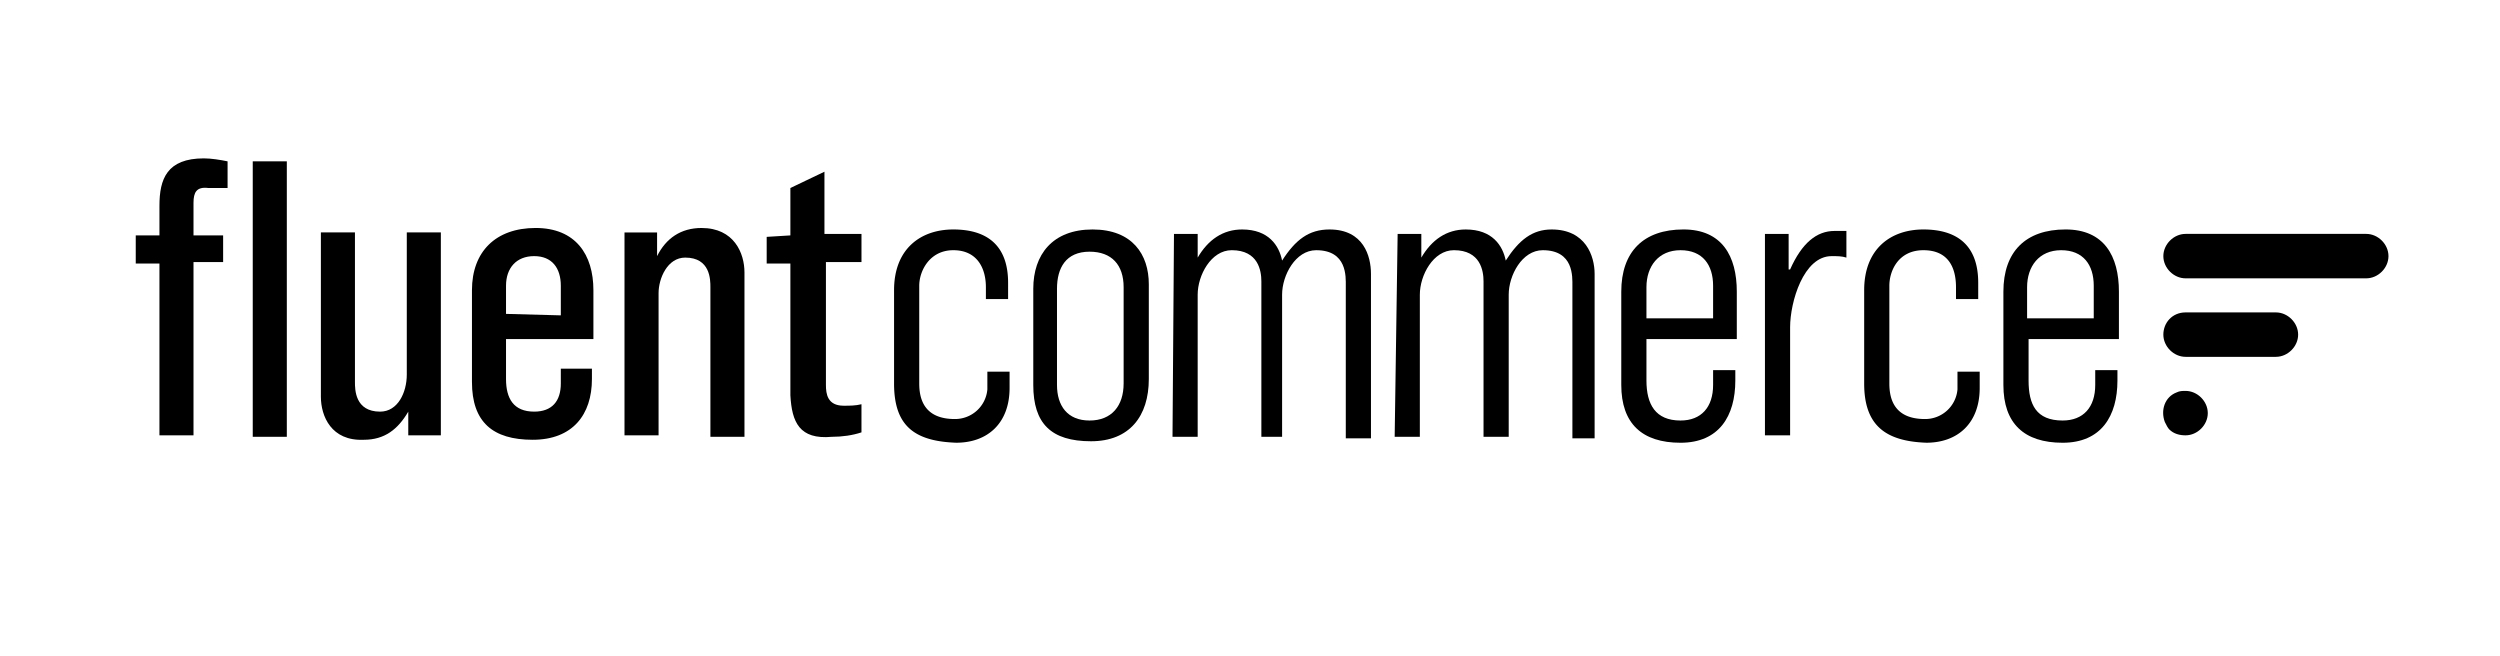 <svg width="221" height="58" viewBox="0 0 221 58" fill="none" xmlns="http://www.w3.org/2000/svg">
    <path d="M14.095 23.296H12v-2.488h2.095V18.19c0-2.357.654-4.19 3.928-4.19.654 0 1.44.13 2.095.262v2.357h-1.702c-1.048-.131-1.31.392-1.31 1.309v2.88h2.619v2.357h-2.619v15.319h-3.011V23.295z" fill="#000"/>
    <path d="M22.343 38.614h3.012V14.262h-3.012v24.352z" fill="#000"/>
    <path d="M28.366 35.08V20.545h3.011V33.77c0 .655 0 2.619 2.226 2.619 1.571 0 2.357-1.702 2.357-3.274V20.546h3.011v17.938h-2.88v-2.095c-.917 1.57-2.095 2.487-3.928 2.487-2.88.131-3.797-2.095-3.797-3.797z" fill="#000"/>
    <path d="M49.576 27.878V25.26c0-1.571-.785-2.619-2.356-2.619-1.572 0-2.488 1.048-2.488 2.619v2.488l4.844.13zm-7.855 5.892v-8.117c0-3.404 2.095-5.5 5.63-5.5 3.535 0 5.106 2.358 5.106 5.5v4.32h-7.725v3.535c0 1.703.655 2.88 2.488 2.88 1.57 0 2.356-.916 2.356-2.487v-1.31h2.75v.917c0 3.143-1.702 5.368-5.237 5.368s-5.368-1.57-5.368-5.106z" fill="#000"/>
    <path d="M55.206 20.547h2.88v2.094c.786-1.57 2.096-2.487 3.928-2.487 2.88 0 3.797 2.226 3.797 3.928v14.533H62.8V25.39c0-.655 0-2.619-2.226-2.619-1.57 0-2.356 1.833-2.356 3.143v12.569h-3.012V20.547z" fill="#000"/>
    <path d="M69.87 34.948V23.296h-2.095v-2.357l2.095-.13v-4.19l3.011-1.44v5.498h3.274v2.488h-3.143v10.867c0 .785.131 1.833 1.572 1.833.523 0 1.047 0 1.57-.131v2.487c-.785.262-1.701.393-2.618.393-2.88.262-3.535-1.309-3.666-3.666z" fill="#000"/>
    <path d="M79.035 33.901v-8.248c0-3.666 2.357-5.368 5.237-5.368s4.844 1.309 4.844 4.713v1.44h-1.963v-1.047c0-1.702-.786-3.273-2.88-3.273-2.096 0-3.012 1.833-3.012 3.142V33.9c0 1.31.393 3.142 3.142 3.142a2.864 2.864 0 0 0 2.88-2.618v-1.571h1.964v1.44c0 3.142-1.963 4.844-4.713 4.844-3.797-.13-5.499-1.57-5.499-5.237z" fill="#000"/>
    <path d="M99.329 33.901v-8.51c0-1.964-1.047-3.142-3.011-3.142-2.095 0-2.88 1.44-2.88 3.273v8.51c0 1.833.916 3.142 2.88 3.142 1.963 0 3.01-1.309 3.01-3.273zm-7.987.131v-8.51c0-3.012 1.702-5.237 5.237-5.237s4.976 2.225 4.976 4.844v8.38c0 3.273-1.702 5.498-5.107 5.498-3.535 0-5.106-1.57-5.106-4.975z" fill="#000"/>
    <path d="M103.78 20.677h2.095v2.095c.917-1.57 2.226-2.487 3.928-2.487 2.357 0 3.273 1.44 3.535 2.75 1.179-1.834 2.357-2.75 4.19-2.75 3.011 0 3.666 2.356 3.666 3.927v14.534h-2.226V25.26c0-.786.131-3.142-2.618-3.142-1.833 0-3.012 2.225-3.012 3.928v12.569h-1.833V24.867c0-.916-.262-2.75-2.618-2.75-1.833 0-3.012 2.226-3.012 3.928v12.57h-2.225l.13-17.938z" fill="#000"/>
    <path d="M123.551 20.677h2.094v2.095c.917-1.57 2.226-2.487 3.928-2.487 2.357 0 3.273 1.44 3.535 2.75 1.179-1.834 2.357-2.75 4.059-2.75 3.011 0 3.797 2.356 3.797 3.927v14.534H139V25.26c0-.786.131-3.142-2.619-3.142-1.833 0-3.011 2.225-3.011 3.928v12.569h-2.226V24.867c0-.916-.262-2.75-2.618-2.75-1.833 0-3.012 2.226-3.012 3.928v12.57h-2.225l.262-17.938z" fill="#000"/>
    <path d="M151.438 28.14v-2.88c0-1.833-.916-3.142-2.88-3.142s-3.012 1.44-3.012 3.273v2.75h5.892zm-8.117 5.892v-8.248c0-3.535 1.964-5.5 5.499-5.5 3.404 0 4.713 2.357 4.713 5.5v4.19h-7.987v3.665c0 2.095.786 3.535 3.012 3.535 1.833 0 2.88-1.178 2.88-3.142v-1.31h1.964v.917c0 3.143-1.44 5.5-4.844 5.5-3.404 0-5.237-1.703-5.237-5.107z" fill="#000"/>
    <path d="M156.021 20.677h2.094v3.143h.131c1.048-2.357 2.357-3.404 3.928-3.404h1.048v2.356c-.393-.13-.786-.13-1.31-.13-2.487 0-3.666 4.058-3.666 6.284v9.558h-2.225V20.677z" fill="#000"/>
    <path d="M164.793 33.901v-8.248c0-3.666 2.357-5.368 5.237-5.368s4.844 1.309 4.844 4.713v1.44h-1.964v-1.047c0-1.702-.654-3.273-2.88-3.273s-3.011 1.833-3.011 3.142V33.9c0 1.31.392 3.142 3.142 3.142a2.863 2.863 0 0 0 2.88-2.618v-1.571h1.964v1.44c0 3.142-1.964 4.844-4.713 4.844-3.666-.13-5.499-1.57-5.499-5.237z" fill="#000"/>
    <path d="M185.087 28.14v-2.88c0-1.833-.917-3.142-2.881-3.142-1.964 0-3.011 1.44-3.011 3.273v2.75h5.892zm-7.987 5.892v-8.248c0-3.535 1.964-5.5 5.499-5.5 3.404 0 4.713 2.357 4.713 5.5v4.19h-7.986v3.665c0 2.095.654 3.535 3.011 3.535 1.833 0 2.881-1.178 2.881-3.142v-1.31h1.963v.917c0 3.143-1.44 5.5-4.844 5.5-3.404 0-5.237-1.703-5.237-5.107z" fill="#000"/>
    <path d="M191.371 37.305c-.393-1.047 0-2.226 1.048-2.618.261-.131.523-.131.785-.131 1.048 0 1.964.916 1.964 1.964 0 1.047-.916 1.963-1.964 1.963-.524 0-1.047-.13-1.44-.523-.131-.131-.262-.393-.393-.655z" fill="#000"/>
    <path d="M209.177 24.605h-15.973c-1.047 0-1.964-.916-1.964-1.964 0-1.047.917-1.964 1.964-1.964h15.973c1.048 0 1.964.917 1.964 1.964 0 1.048-.916 1.964-1.964 1.964z" fill="#000"/>
    <path d="M193.204 27.617h7.987c1.047 0 1.964.916 1.964 1.964 0 1.047-.917 1.963-1.964 1.963h-7.987c-1.047 0-1.964-.916-1.964-1.963 0-1.048.786-1.964 1.964-1.964z" fill="#000"/>
</svg>
